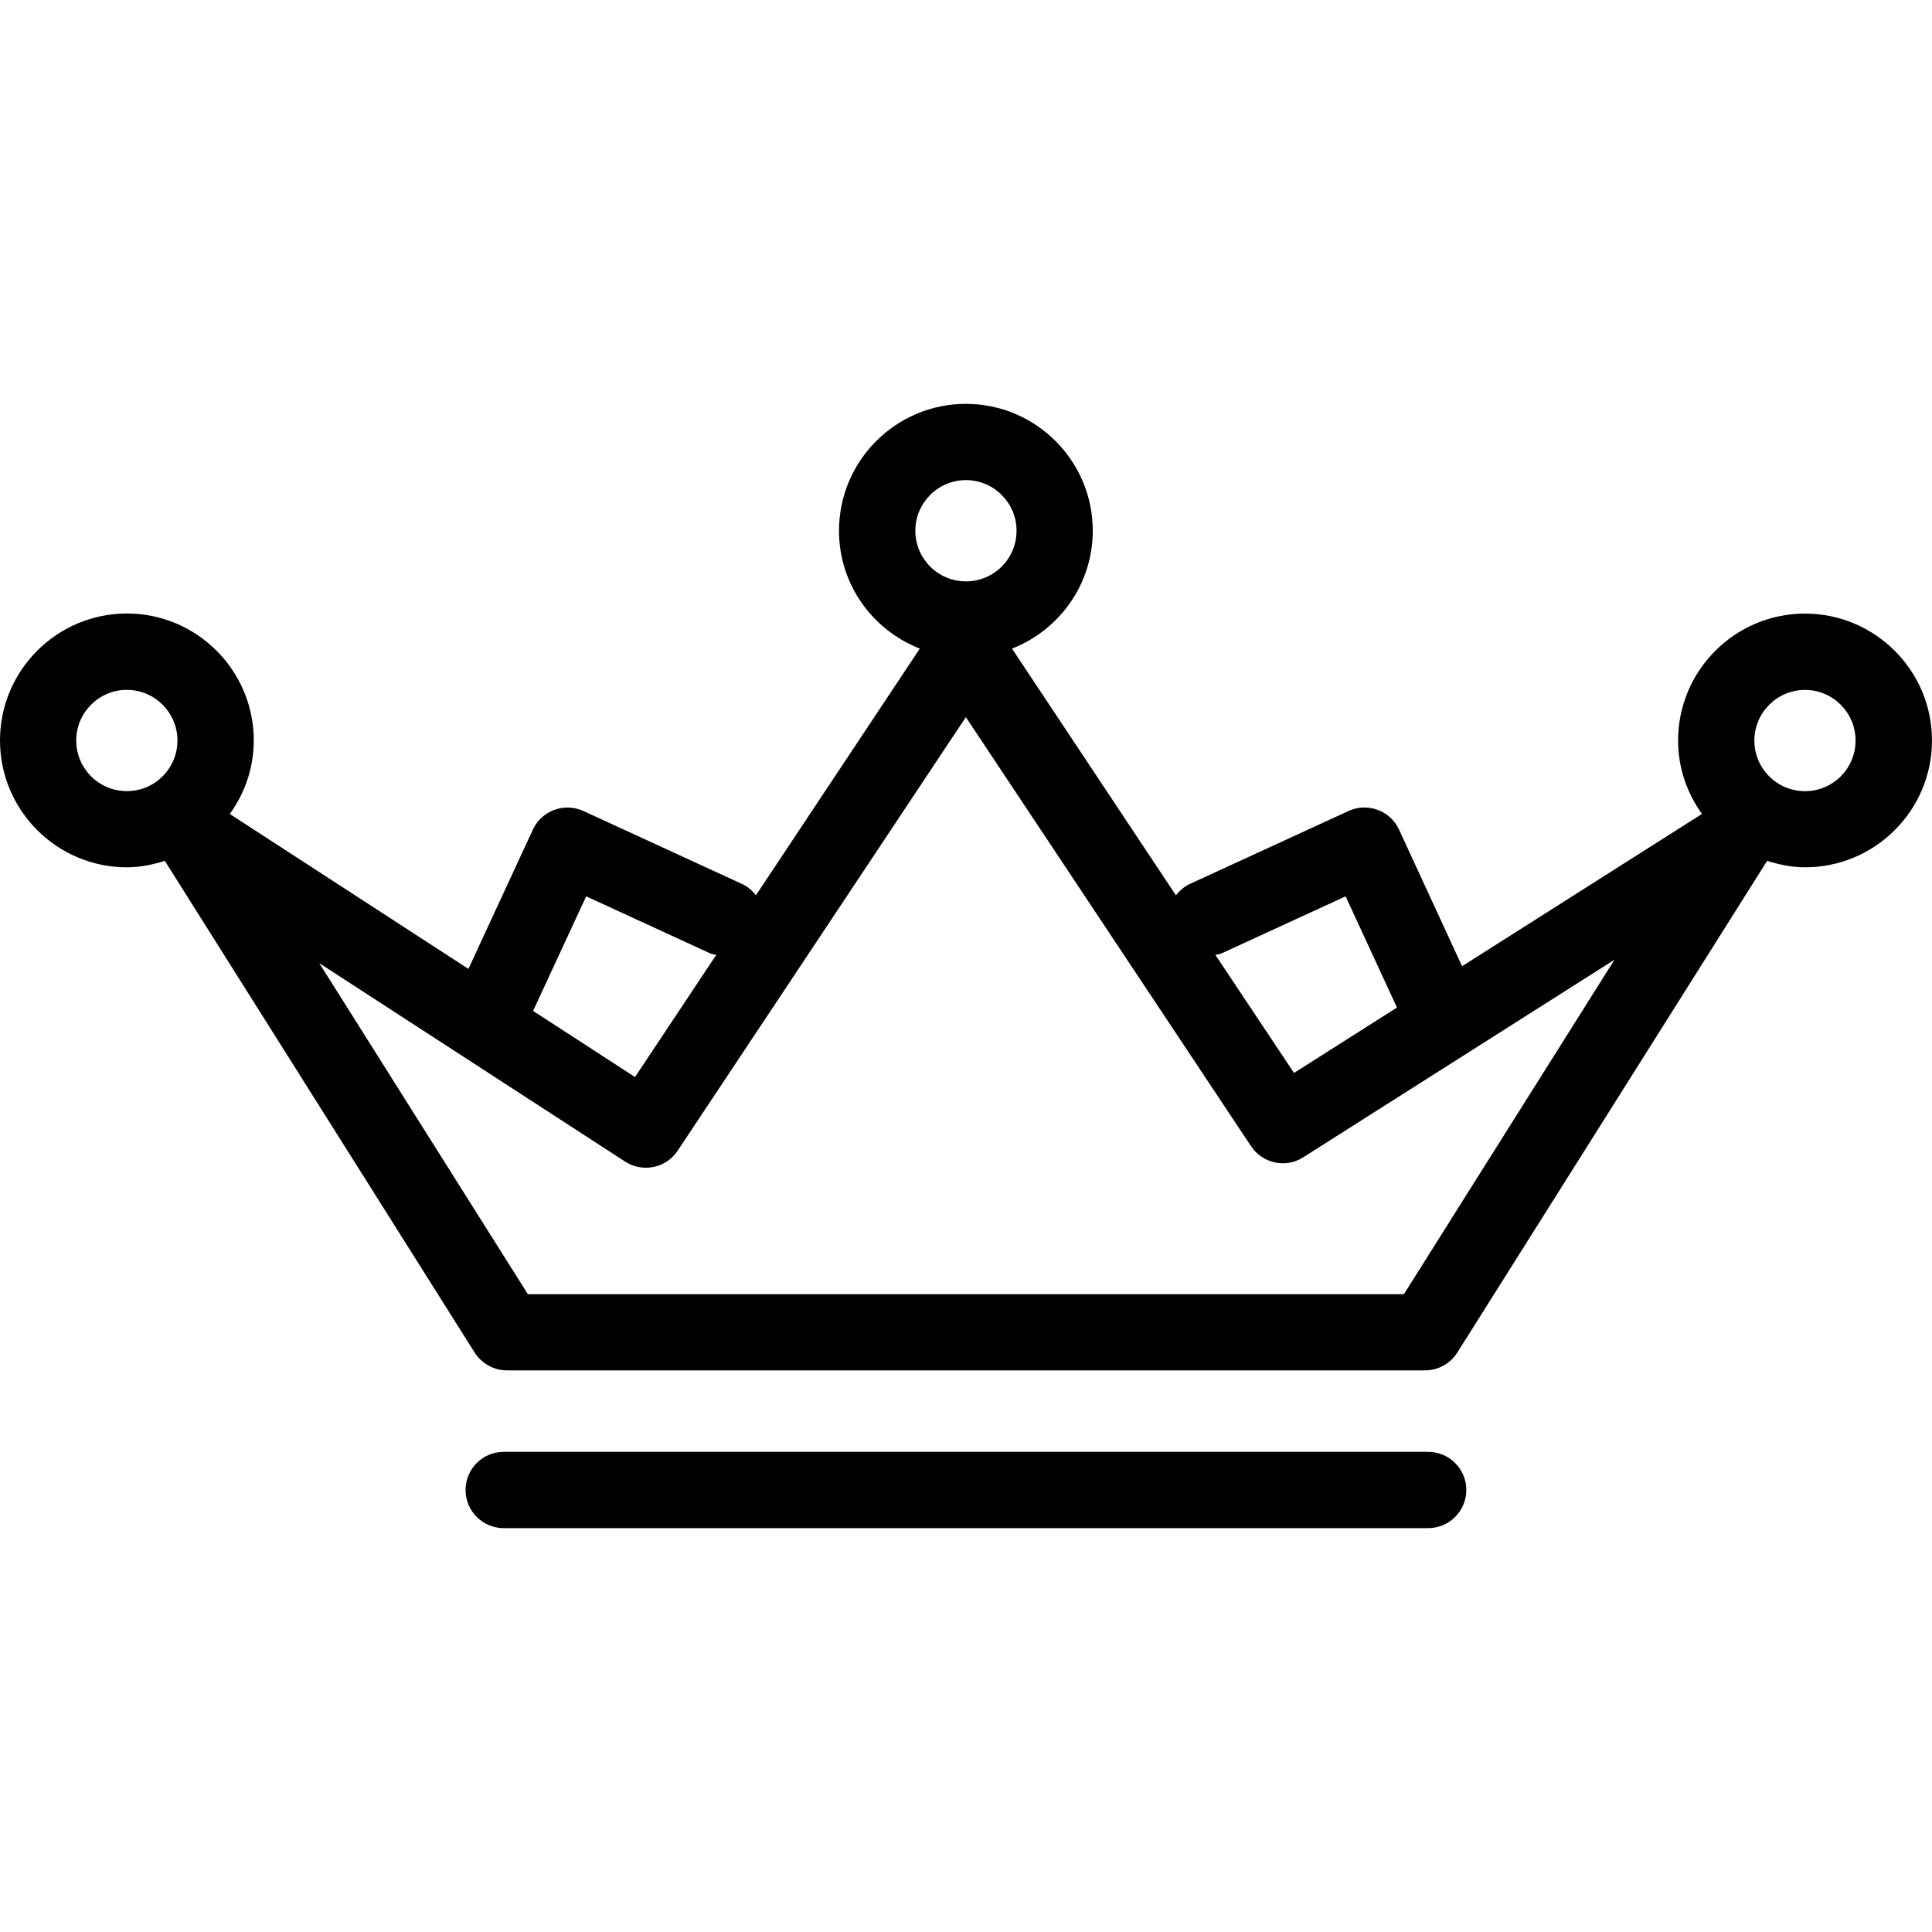 <?xml version="1.0" encoding="iso-8859-1"?>
<!-- Generator: Adobe Illustrator 16.0.0, SVG Export Plug-In . SVG Version: 6.00 Build 0)  -->
<!DOCTYPE svg PUBLIC "-//W3C//DTD SVG 1.1//EN" "http://www.w3.org/Graphics/SVG/1.1/DTD/svg11.dtd">
<svg version="1.1" id="Capa_1" xmlns="http://www.w3.org/2000/svg" xmlns:xlink="http://www.w3.org/1999/xlink" x="0px" y="0px"
	 width="236.893px" height="236.893px" viewBox="0 0 236.893 236.893" style="enable-background:new 0 0 236.893 236.893;"
	 xml:space="preserve">
<g>
	<path d="M221.323,75.235c-8.586,0-15.563,6.984-15.563,15.564c0,3.361,1.102,6.46,2.929,9.003l-29.417,18.672l-7.728-16.751
		c-1.09-2.356-3.872-3.353-6.198-2.281l-19.474,8.954c-0.693,0.323-1.229,0.816-1.687,1.382l-20.097-30.248
		c5.787-2.268,9.903-7.873,9.903-14.452c0-8.58-6.978-15.558-15.558-15.558c-8.58,0-15.558,6.978-15.558,15.558
		c0,6.591,4.122,12.184,9.907,14.452l-20.094,30.248c-0.445-0.566-0.98-1.06-1.684-1.382l-19.467-8.954
		c-2.332-1.059-5.112-0.07-6.199,2.281l-7.901,17.08L28.178,99.808c1.833-2.549,2.938-5.648,2.938-9.021
		c0-8.58-6.978-15.563-15.558-15.563S0,82.207,0,90.787c0,8.58,6.979,15.558,15.558,15.558c1.635,0,3.172-0.325,4.652-0.791
		l37.984,60.282c0.868,1.357,2.35,2.192,3.961,2.192h112.58c1.607,0,3.105-0.835,3.958-2.192l37.983-60.282
		c1.486,0.466,3.021,0.791,4.652,0.791c8.586,0,15.564-6.978,15.564-15.558C236.893,82.207,229.896,75.235,221.323,75.235z
		 M149.769,116.906l15.223-7.002l6.297,13.637l-12.623,8.02l-9.64-14.471C149.282,117.013,149.526,117.019,149.769,116.906z
		 M118.44,58.868c3.422,0,6.205,2.789,6.205,6.211c0,3.431-2.776,6.205-6.205,6.205c-3.422,0-6.205-2.774-6.205-6.205
		C112.229,61.663,115.018,58.868,118.44,58.868z M71.876,109.904l15.22,7.002c0.238,0.113,0.484,0.113,0.734,0.17l-9.968,14.988
		l-12.498-8.11L71.876,109.904z M9.347,90.799c0-3.422,2.783-6.211,6.205-6.211c3.422,0,6.205,2.789,6.205,6.211
		c0,3.431-2.783,6.205-6.205,6.205C12.13,97.003,9.347,94.23,9.347,90.799z M172.14,158.687H64.722l-25.574-40.59l37.503,24.333
		c2.165,1.395,5.033,0.797,6.442-1.34l35.335-53.158l34.97,52.61c1.407,2.118,4.257,2.733,6.394,1.364l38.167-24.227L172.14,158.687
		z M221.323,97.01c-3.422,0-6.211-2.773-6.211-6.205c0-3.422,2.789-6.211,6.211-6.211s6.198,2.789,6.198,6.211
		C227.521,94.23,224.745,97.01,221.323,97.01z M179.794,182.697c0,2.575-2.095,4.676-4.676,4.676H61.762
		c-2.582,0-4.676-2.101-4.676-4.676c0-2.582,2.095-4.677,4.676-4.677h113.356C177.7,178.02,179.794,180.115,179.794,182.697z"/>
</g>
</svg>
